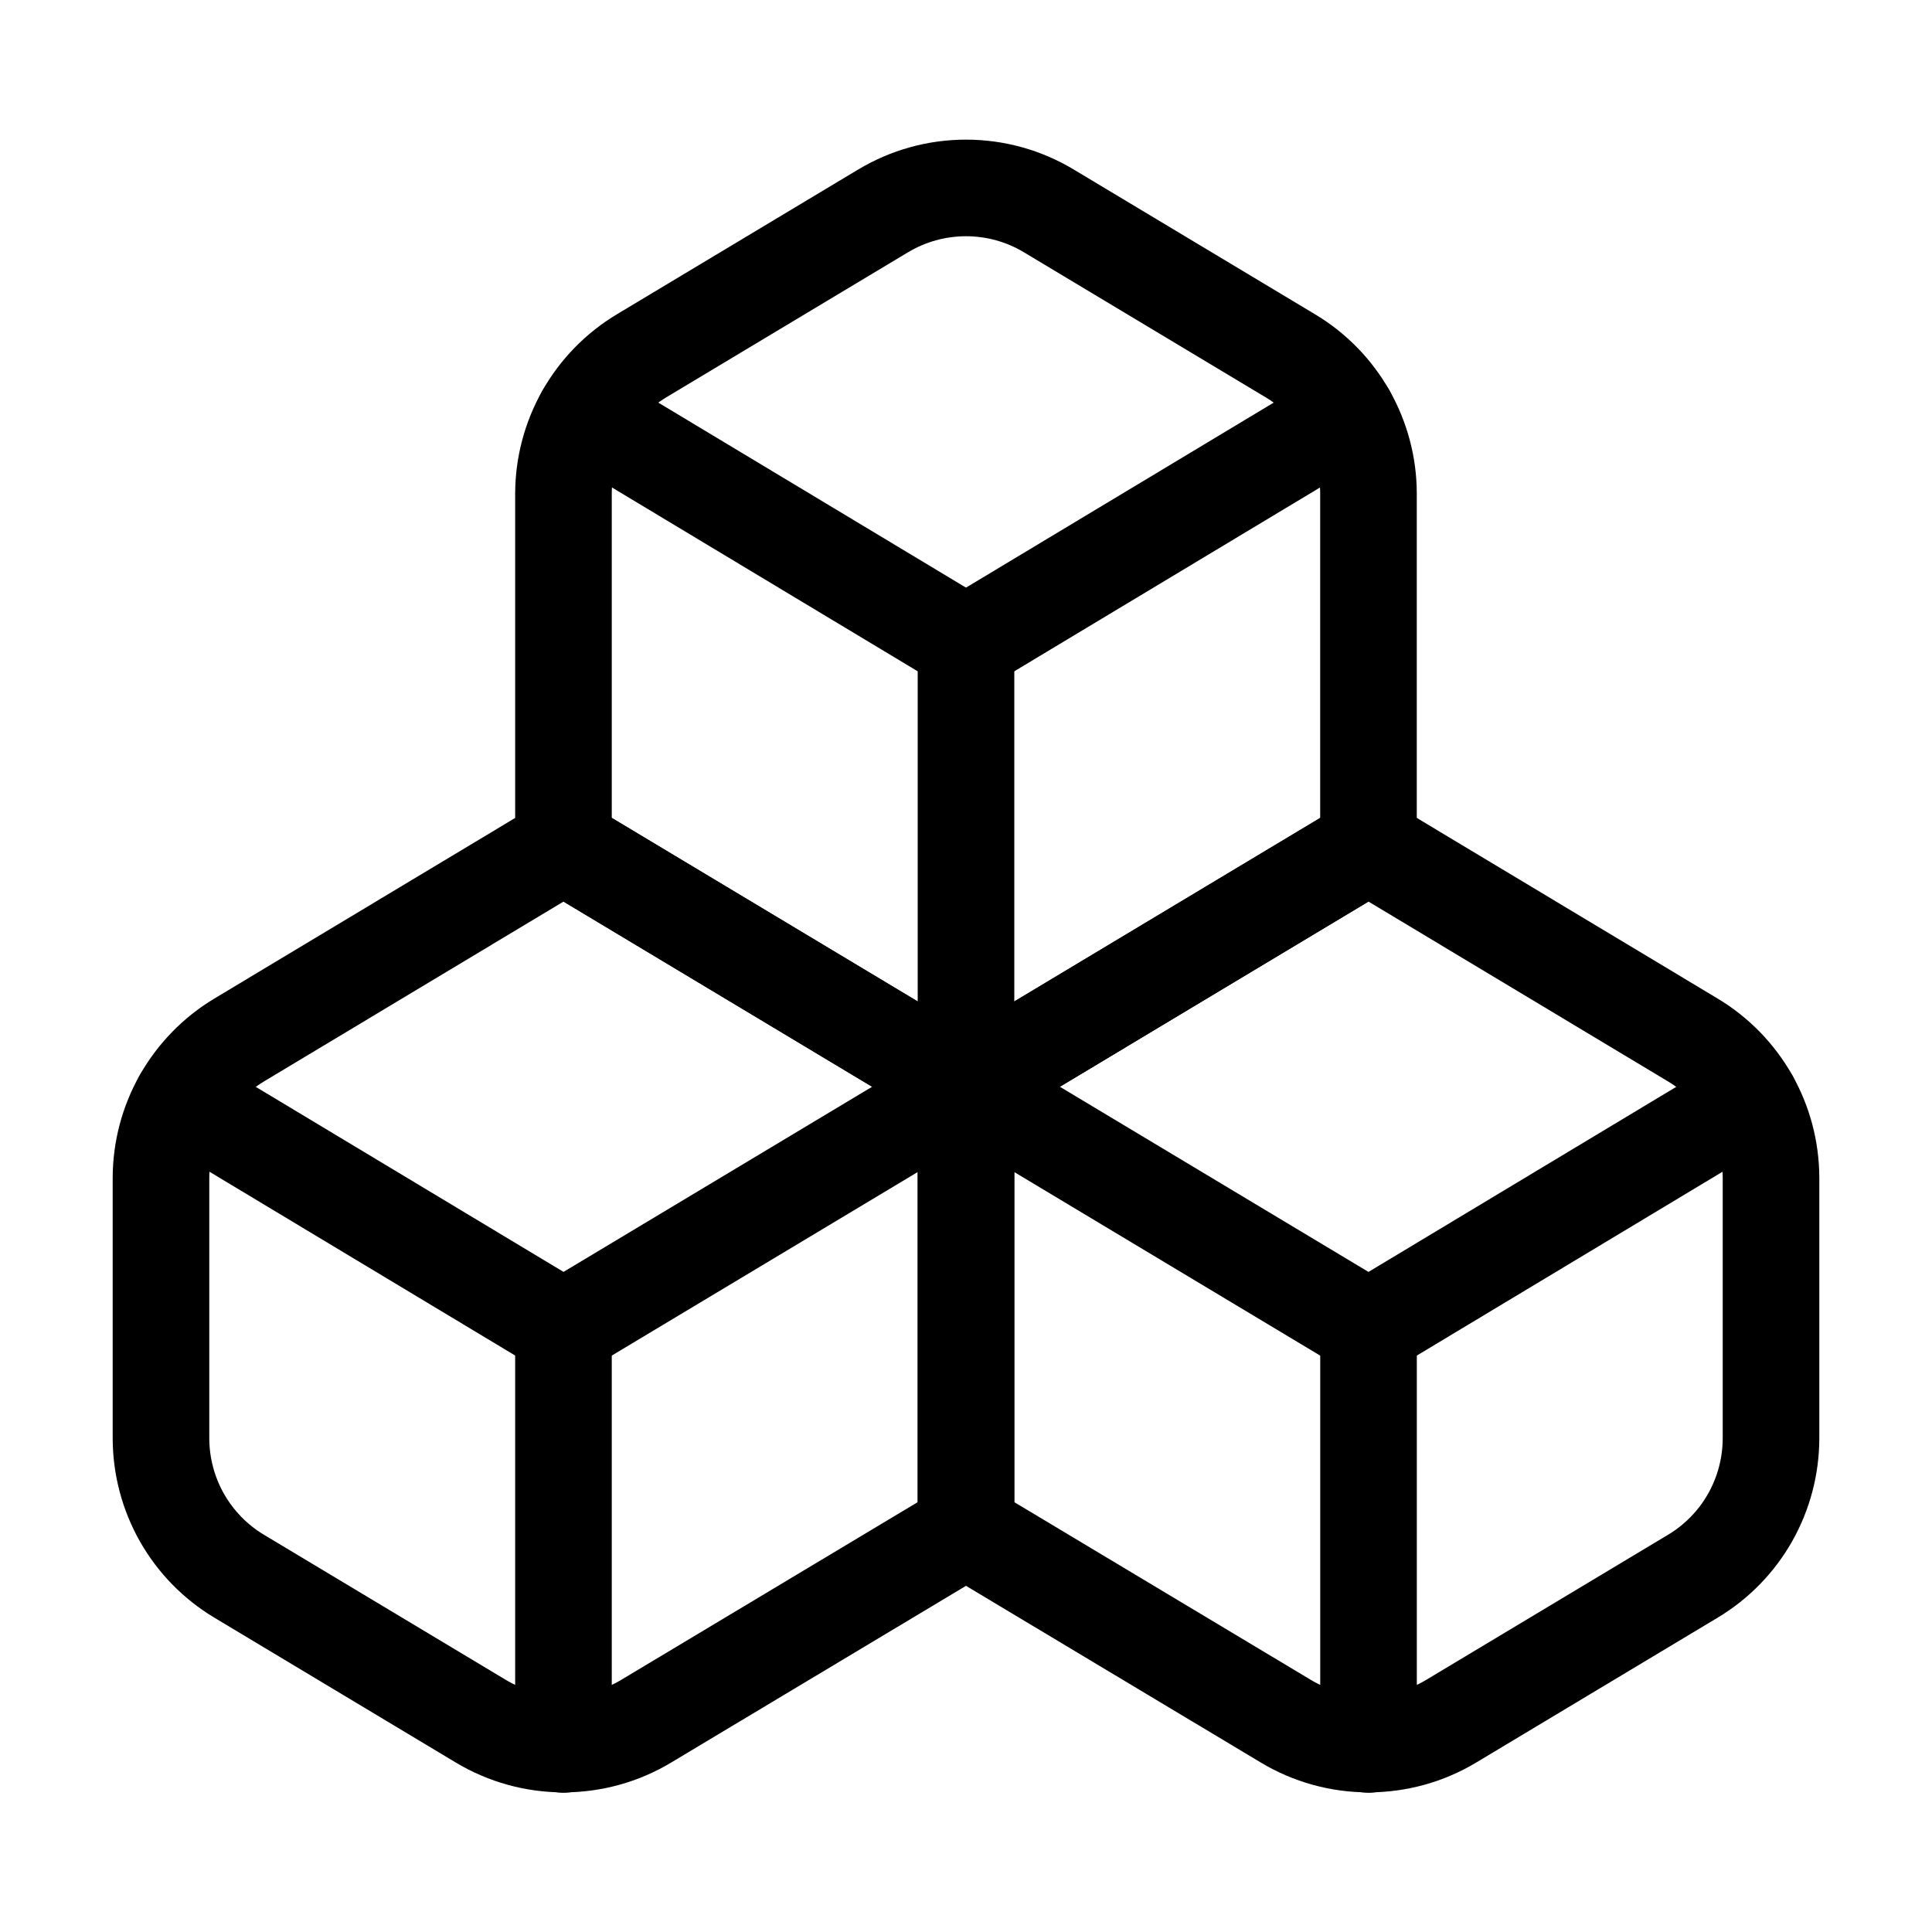 <svg width="40" height="40" viewBox="0 0 40 40" fill="none" xmlns="http://www.w3.org/2000/svg">
<path d="M4.95 21.533C4.458 21.829 4.051 22.247 3.767 22.746C3.484 23.245 3.335 23.809 3.333 24.383V29.783C3.335 30.357 3.484 30.921 3.767 31.421C4.051 31.92 4.458 32.338 4.95 32.633L9.95 35.633C10.469 35.945 11.062 36.109 11.667 36.109C12.272 36.109 12.865 35.945 13.383 35.633L20 31.667V22.5L11.667 17.5L4.95 21.533Z" stroke="black" stroke-width="2" stroke-linecap="round" stroke-linejoin="round"/>
<path d="M11.667 27.5L3.767 22.75" stroke="black" stroke-width="2" stroke-linecap="round" stroke-linejoin="round"/>
<path d="M11.666 27.5L20 22.5" stroke="black" stroke-width="2" stroke-linecap="round" stroke-linejoin="round"/>
<path d="M11.666 27.5V36.117" stroke="black" stroke-width="2" stroke-linecap="round" stroke-linejoin="round"/>
<path d="M20 22.5V31.667L26.617 35.633C27.135 35.945 27.729 36.109 28.333 36.109C28.938 36.109 29.532 35.945 30.05 35.633L35.05 32.633C35.542 32.338 35.95 31.92 36.233 31.421C36.516 30.921 36.665 30.357 36.667 29.783V24.383C36.665 23.809 36.516 23.245 36.233 22.746C35.95 22.247 35.542 21.829 35.05 21.533L28.333 17.5L20 22.5Z" stroke="black" stroke-width="2" stroke-linecap="round" stroke-linejoin="round"/>
<path d="M28.333 27.5L20 22.5" stroke="black" stroke-width="2" stroke-linecap="round" stroke-linejoin="round"/>
<path d="M28.334 27.5L36.233 22.75" stroke="black" stroke-width="2" stroke-linecap="round" stroke-linejoin="round"/>
<path d="M28.334 27.5V36.117" stroke="black" stroke-width="2" stroke-linecap="round" stroke-linejoin="round"/>
<path d="M13.283 7.367C12.791 7.662 12.384 8.08 12.101 8.579C11.817 9.079 11.668 9.643 11.666 10.217V17.5L20 22.5L28.333 17.5V10.217C28.332 9.643 28.182 9.079 27.899 8.579C27.616 8.08 27.209 7.662 26.716 7.367L21.716 4.367C21.198 4.055 20.605 3.891 20 3.891C19.395 3.891 18.802 4.055 18.283 4.367L13.283 7.367Z" stroke="black" stroke-width="2" stroke-linecap="round" stroke-linejoin="round"/>
<path d="M20 13.333L12.1 8.583" stroke="black" stroke-width="2" stroke-linecap="round" stroke-linejoin="round"/>
<path d="M20 13.333L27.9 8.583" stroke="black" stroke-width="2" stroke-linecap="round" stroke-linejoin="round"/>
<path d="M20 22.5V13.333" stroke="black" stroke-width="2" stroke-linecap="round" stroke-linejoin="round"/>
</svg>
